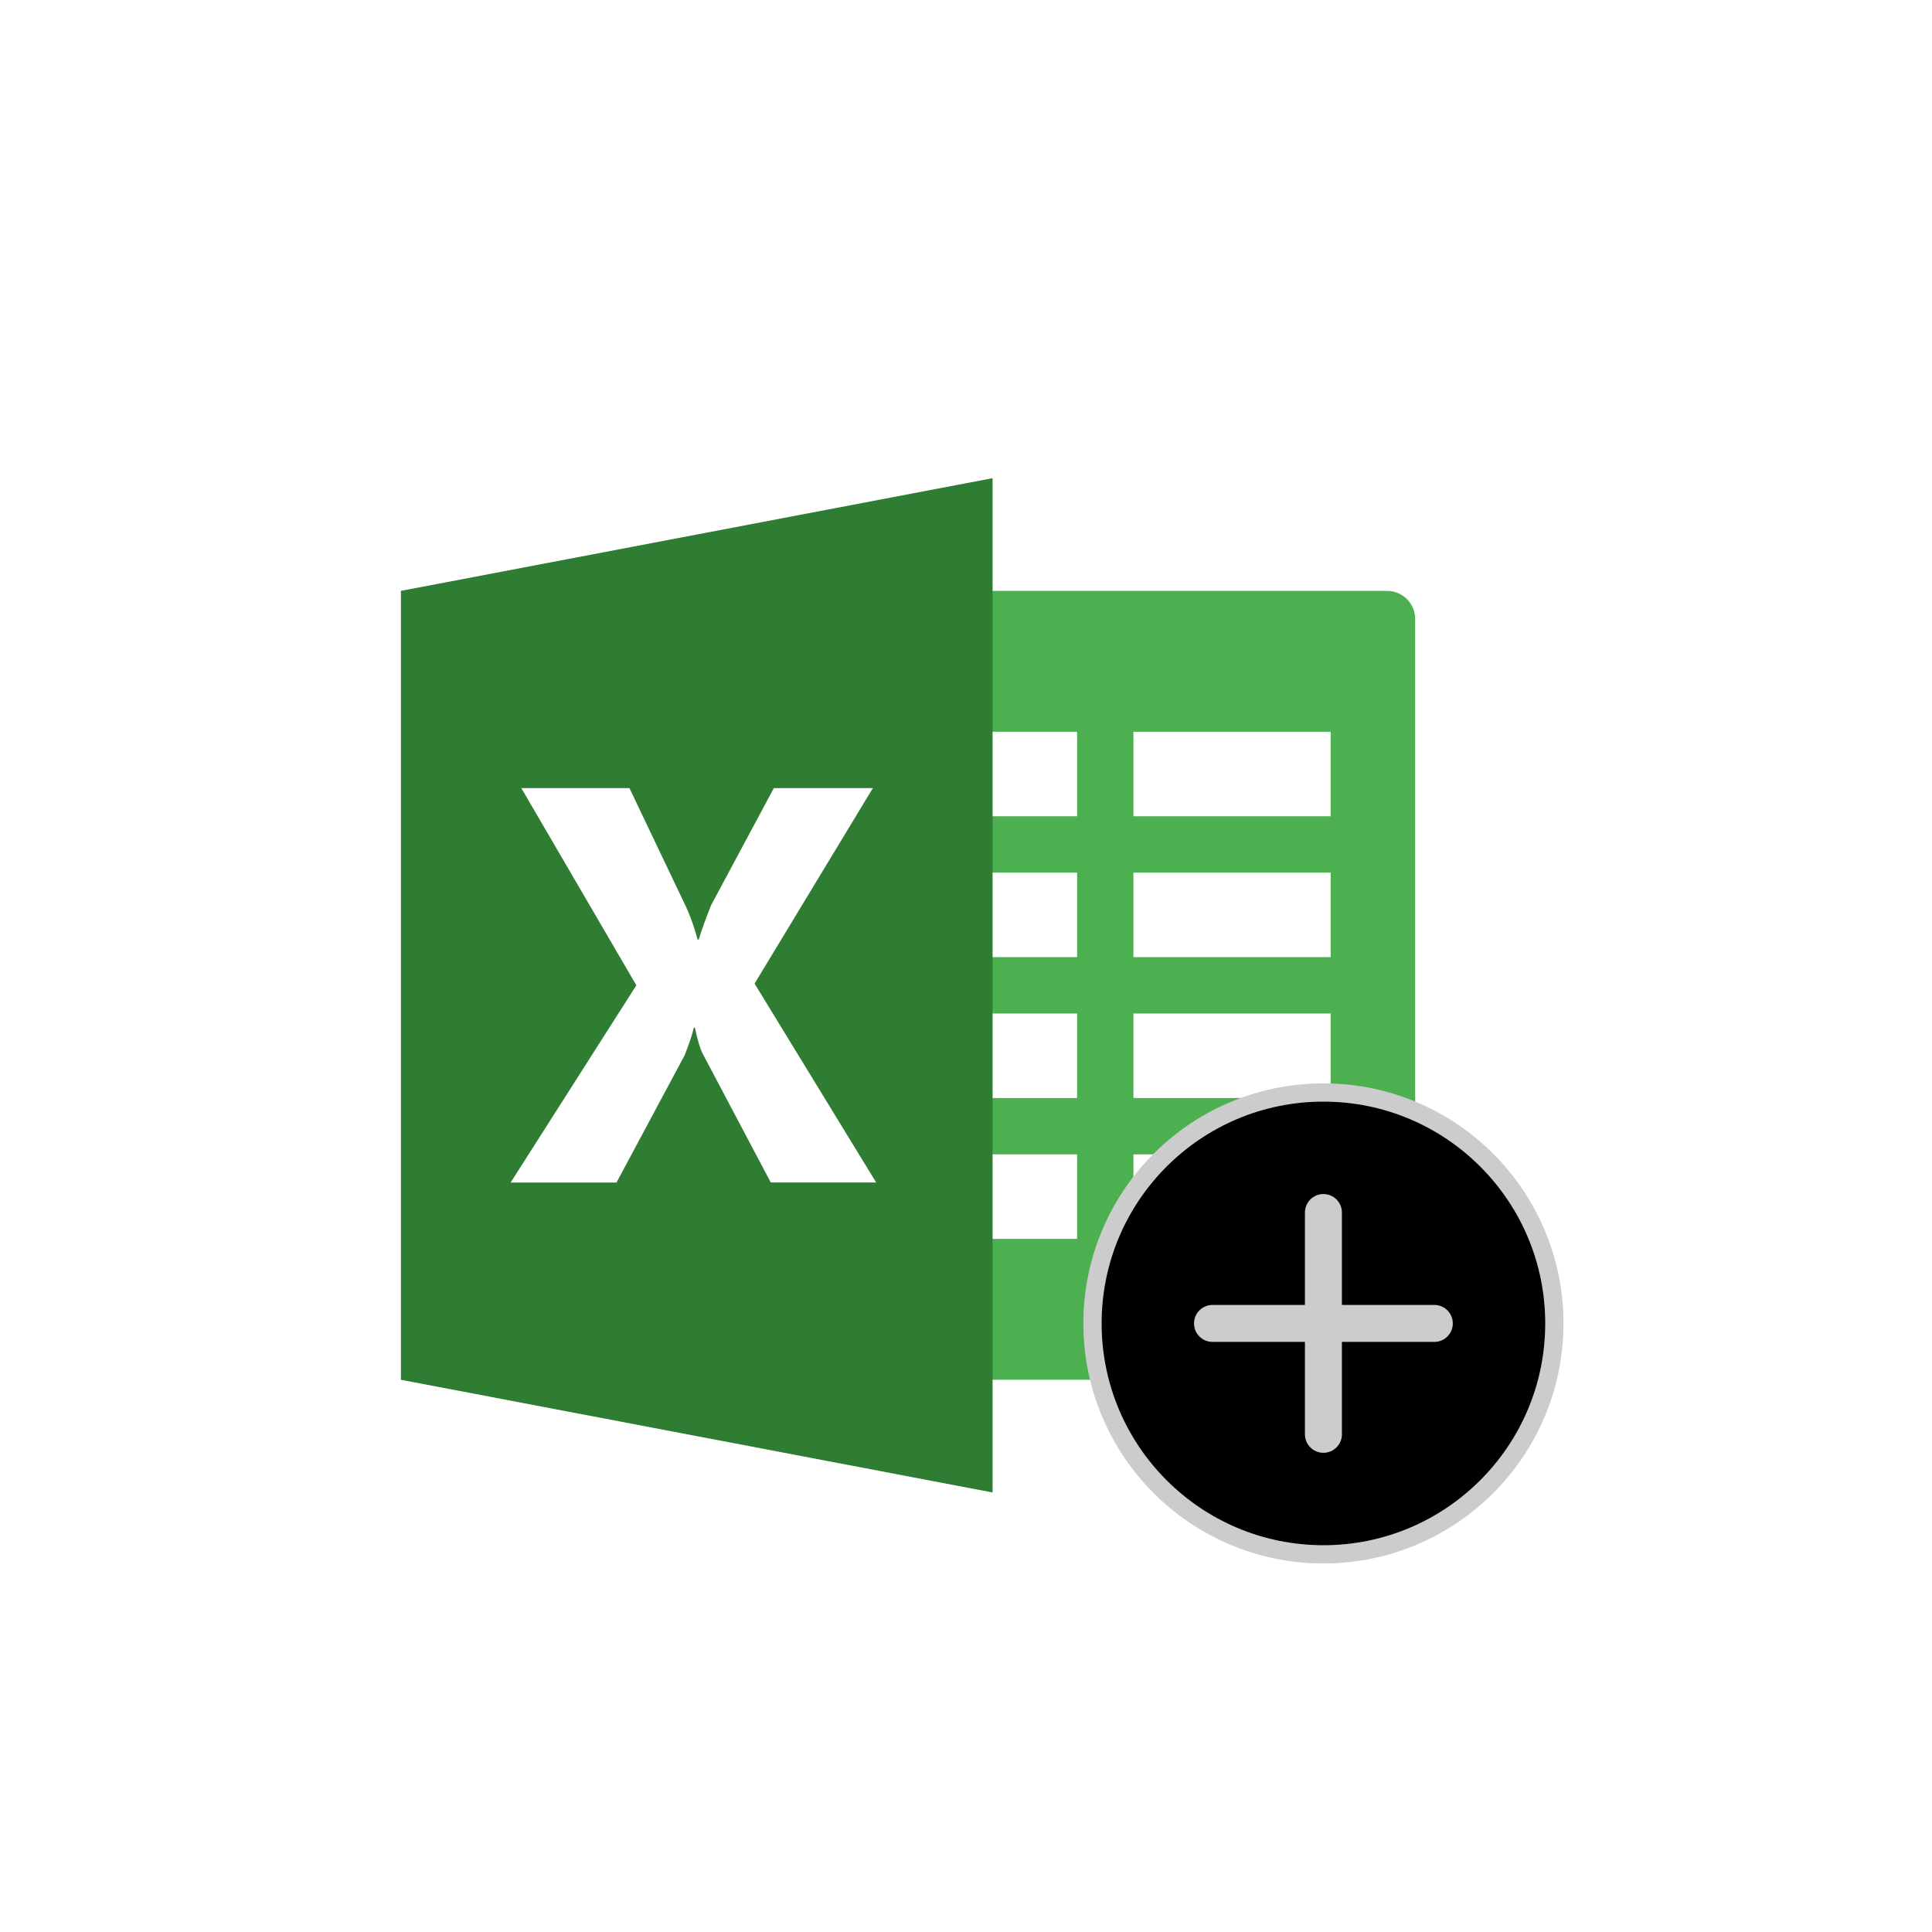 <svg width="200" height="200" viewBox="0 0 200 200" fill="none" xmlns="http://www.w3.org/2000/svg">
<path d="M143.583 61.167H96.917V142.833H143.583C145.196 142.833 146.5 141.53 146.5 139.917V64.083C146.5 62.47 145.196 61.167 143.583 61.167Z" fill="#4CAF50"/>
<path d="M117.333 75.75H137.75V84.5H117.333V75.75ZM117.333 104.917H137.75V113.667H117.333V104.917ZM117.333 119.5H137.75V128.25H117.333V119.5ZM117.333 90.333H137.75V99.083H117.333V90.333ZM96.917 75.75H111.5V84.5H96.917V75.75ZM96.917 104.917H111.5V113.667H96.917V104.917ZM96.917 119.5H111.5V128.25H96.917V119.5ZM96.917 90.333H111.5V99.083H96.917V90.333Z" fill="white"/>
<path d="M102.75 154.5L41.5 142.833V61.167L102.75 49.5V154.5Z" fill="#2E7D32"/>
<path d="M79.793 122.417L72.761 109.114C72.492 108.615 72.218 107.705 71.932 106.378H71.825C71.69 107.005 71.375 107.956 70.879 109.233L63.818 122.417H52.86L65.874 101.997L53.966 81.583H65.157L70.993 93.822C71.448 94.787 71.857 95.936 72.218 97.26H72.335C72.562 96.47 72.988 95.277 73.615 93.702L80.108 81.583H90.36L78.113 101.822L90.701 122.411H79.793V122.417V122.417Z" fill="white"/>
<g filter="url(#filter0_d)">
<path d="M137 161.851C123.278 161.851 112.149 150.722 112.149 137C112.149 123.278 123.278 112.149 137 112.149C150.722 112.149 161.851 123.278 161.851 137C161.851 150.722 150.722 161.851 137 161.851Z" fill="#CCCCCC"/>
<path d="M137 114.04C124.322 114.04 114.04 124.322 114.04 137C114.04 149.678 124.322 159.96 137 159.96C149.678 159.96 159.96 149.678 159.96 137C159.96 124.322 149.678 114.04 137 114.04ZM148.48 138.914H138.914V148.48C138.914 149.537 138.057 150.394 137 150.394C135.943 150.394 135.086 149.537 135.086 148.48V138.914H125.52C124.463 138.914 123.606 138.057 123.606 137C123.606 135.943 124.463 135.086 125.52 135.086H135.086V125.52C135.086 124.463 135.943 123.606 137 123.606C138.057 123.606 138.914 124.463 138.914 125.52V135.086H148.48C149.537 135.086 150.394 135.943 150.394 137C150.394 138.057 149.537 138.914 148.48 138.914Z" fill="black"/>
</g>
<defs>
<filter id="filter0_d" x="86" y="86" width="102" height="102" filterUnits="userSpaceOnUse" color-interpolation-filters="sRGB">
<feFlood flood-opacity="0" result="BackgroundImageFix"/>
<feColorMatrix in="SourceAlpha" type="matrix" values="0 0 0 0 0 0 0 0 0 0 0 0 0 0 0 0 0 0 127 0"/>
<feOffset/>
<feGaussianBlur stdDeviation="8"/>
<feColorMatrix type="matrix" values="0 0 0 0 0 0 0 0 0 0 0 0 0 0 0 0 0 0 0.25 0"/>
<feBlend mode="normal" in2="BackgroundImageFix" result="effect1_dropShadow"/>
<feBlend mode="normal" in="SourceGraphic" in2="effect1_dropShadow" result="shape"/>
</filter>
</defs>
</svg>
